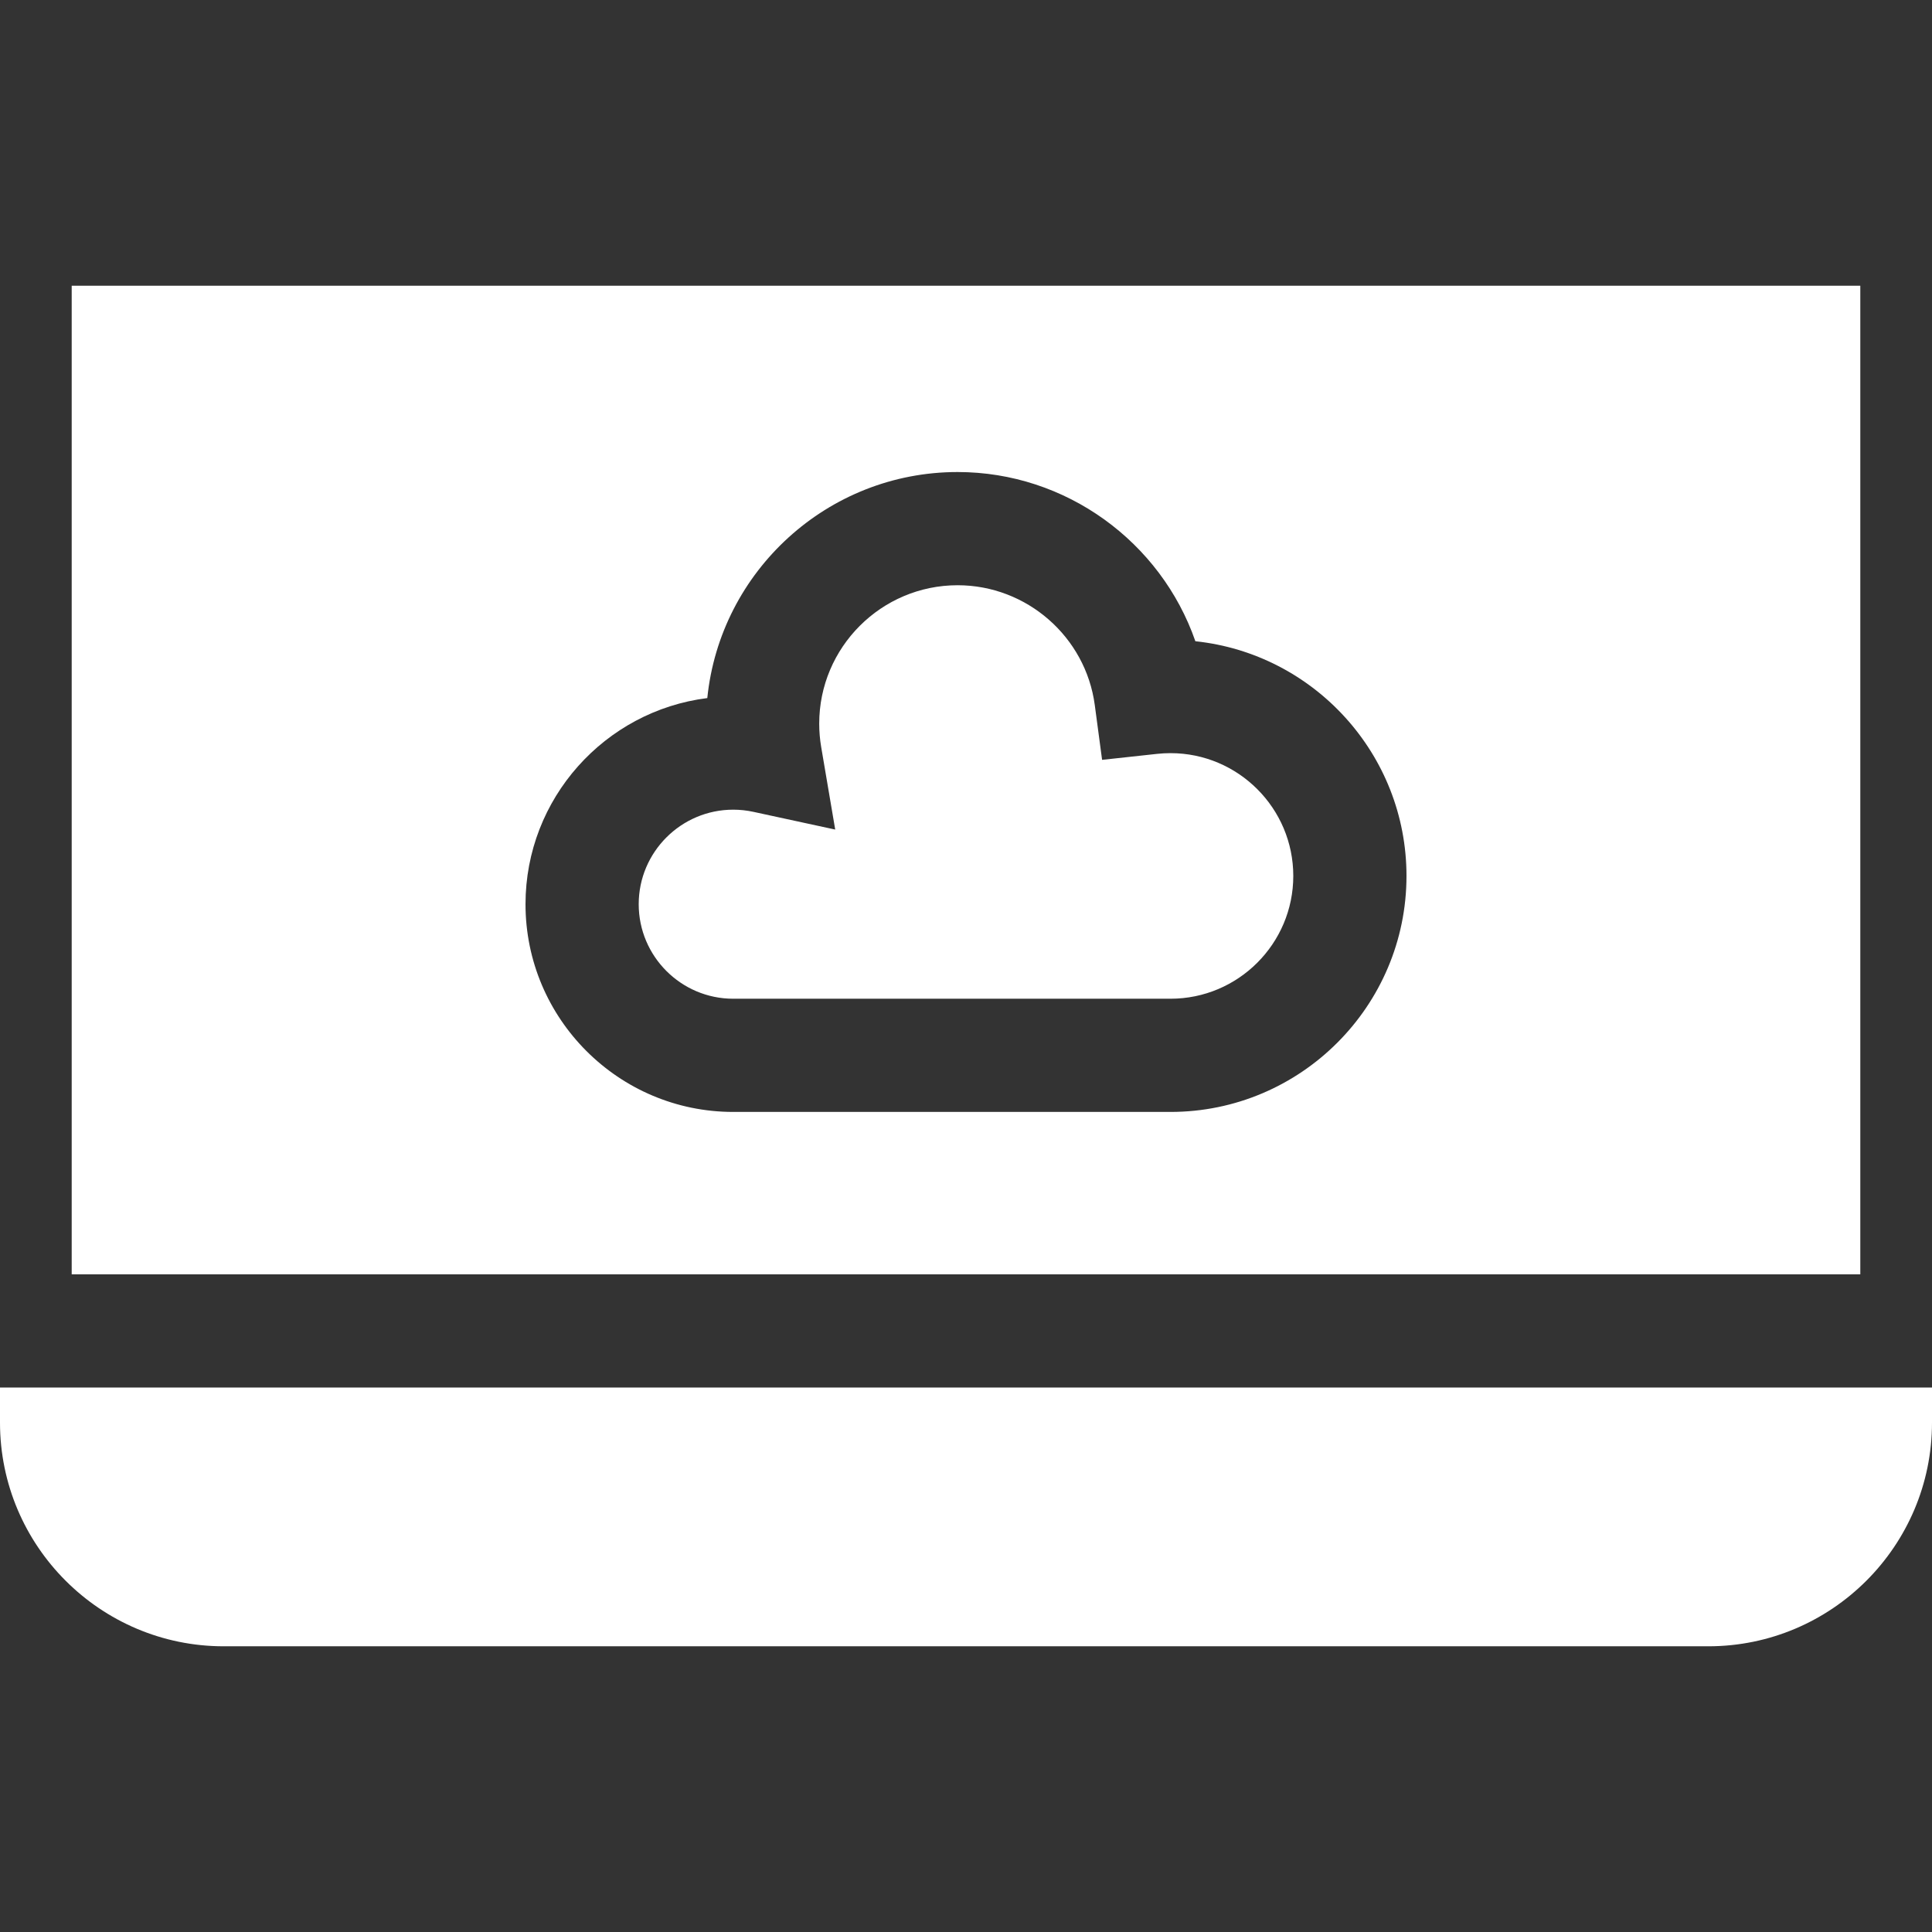 <?xml version="1.0" encoding="iso-8859-1"?>
<!-- Generator: Adobe Illustrator 19.0.0, SVG Export Plug-In . SVG Version: 6.00 Build 0)  -->
<svg xmlns="http://www.w3.org/2000/svg" xmlns:xlink="http://www.w3.org/1999/xlink" version="1.1" id="Capa_1" x="0px" y="0px" viewBox="0 0 512 512" style="enable-background:new 0 0 512 512;" xml:space="preserve" width="512px" height="512px">
<rect x="0" y="0" width="512" height="512" fill="#333333" stroke="none"/>
<g>
	<g>
		<path d="M19,75.717v262h474v-262H19z M310.193,294.673H194.317c-30.355,0-55.051-24.695-55.051-55.051    c0-28.028,21.053-51.231,48.176-54.625c3.406-33.596,31.857-59.903,66.337-59.903c28.752,0,53.871,18.547,63.007,44.841    c31.398,3.306,55.948,29.939,55.948,62.197C372.734,266.618,344.678,294.673,310.193,294.673z" fill="#FFFFFF"/>
	</g>
</g>
<g>
	<g>
		<path d="M310.193,199.59c-1.18,0-2.382,0.065-3.574,0.195l-14.553,1.582l-1.936-14.511c-2.416-18.107-18.043-31.763-36.35-31.763    c-20.225,0-36.679,16.453-36.679,36.678c0,2.07,0.176,4.157,0.524,6.203l3.716,21.867l-21.679-4.694    c-1.769-0.383-3.567-0.577-5.345-0.577c-13.813,0-25.051,11.238-25.051,25.052c0,13.814,11.238,25.051,25.051,25.051h115.876    c17.943,0,32.542-14.598,32.542-32.541C342.734,214.189,328.136,199.59,310.193,199.59z" fill="#FFFFFF"/>
	</g>
</g>
<g>
	<g>
		<path d="M0,367.717v9.284c0,32.689,26.595,59.283,59.284,59.283h393.433C485.405,436.285,512,409.689,512,377.001v-9.284H0z" fill="#FFFFFF"/>
	</g>
</g>
<g>
</g>
<g>
</g>
<g>
</g>
<g>
</g>
<g>
</g>
<g>
</g>
<g>
</g>
<g>
</g>
<g>
</g>
<g>
</g>
<g>
</g>
<g>
</g>
<g>
</g>
<g>
</g>
<g>
</g>
</svg>
